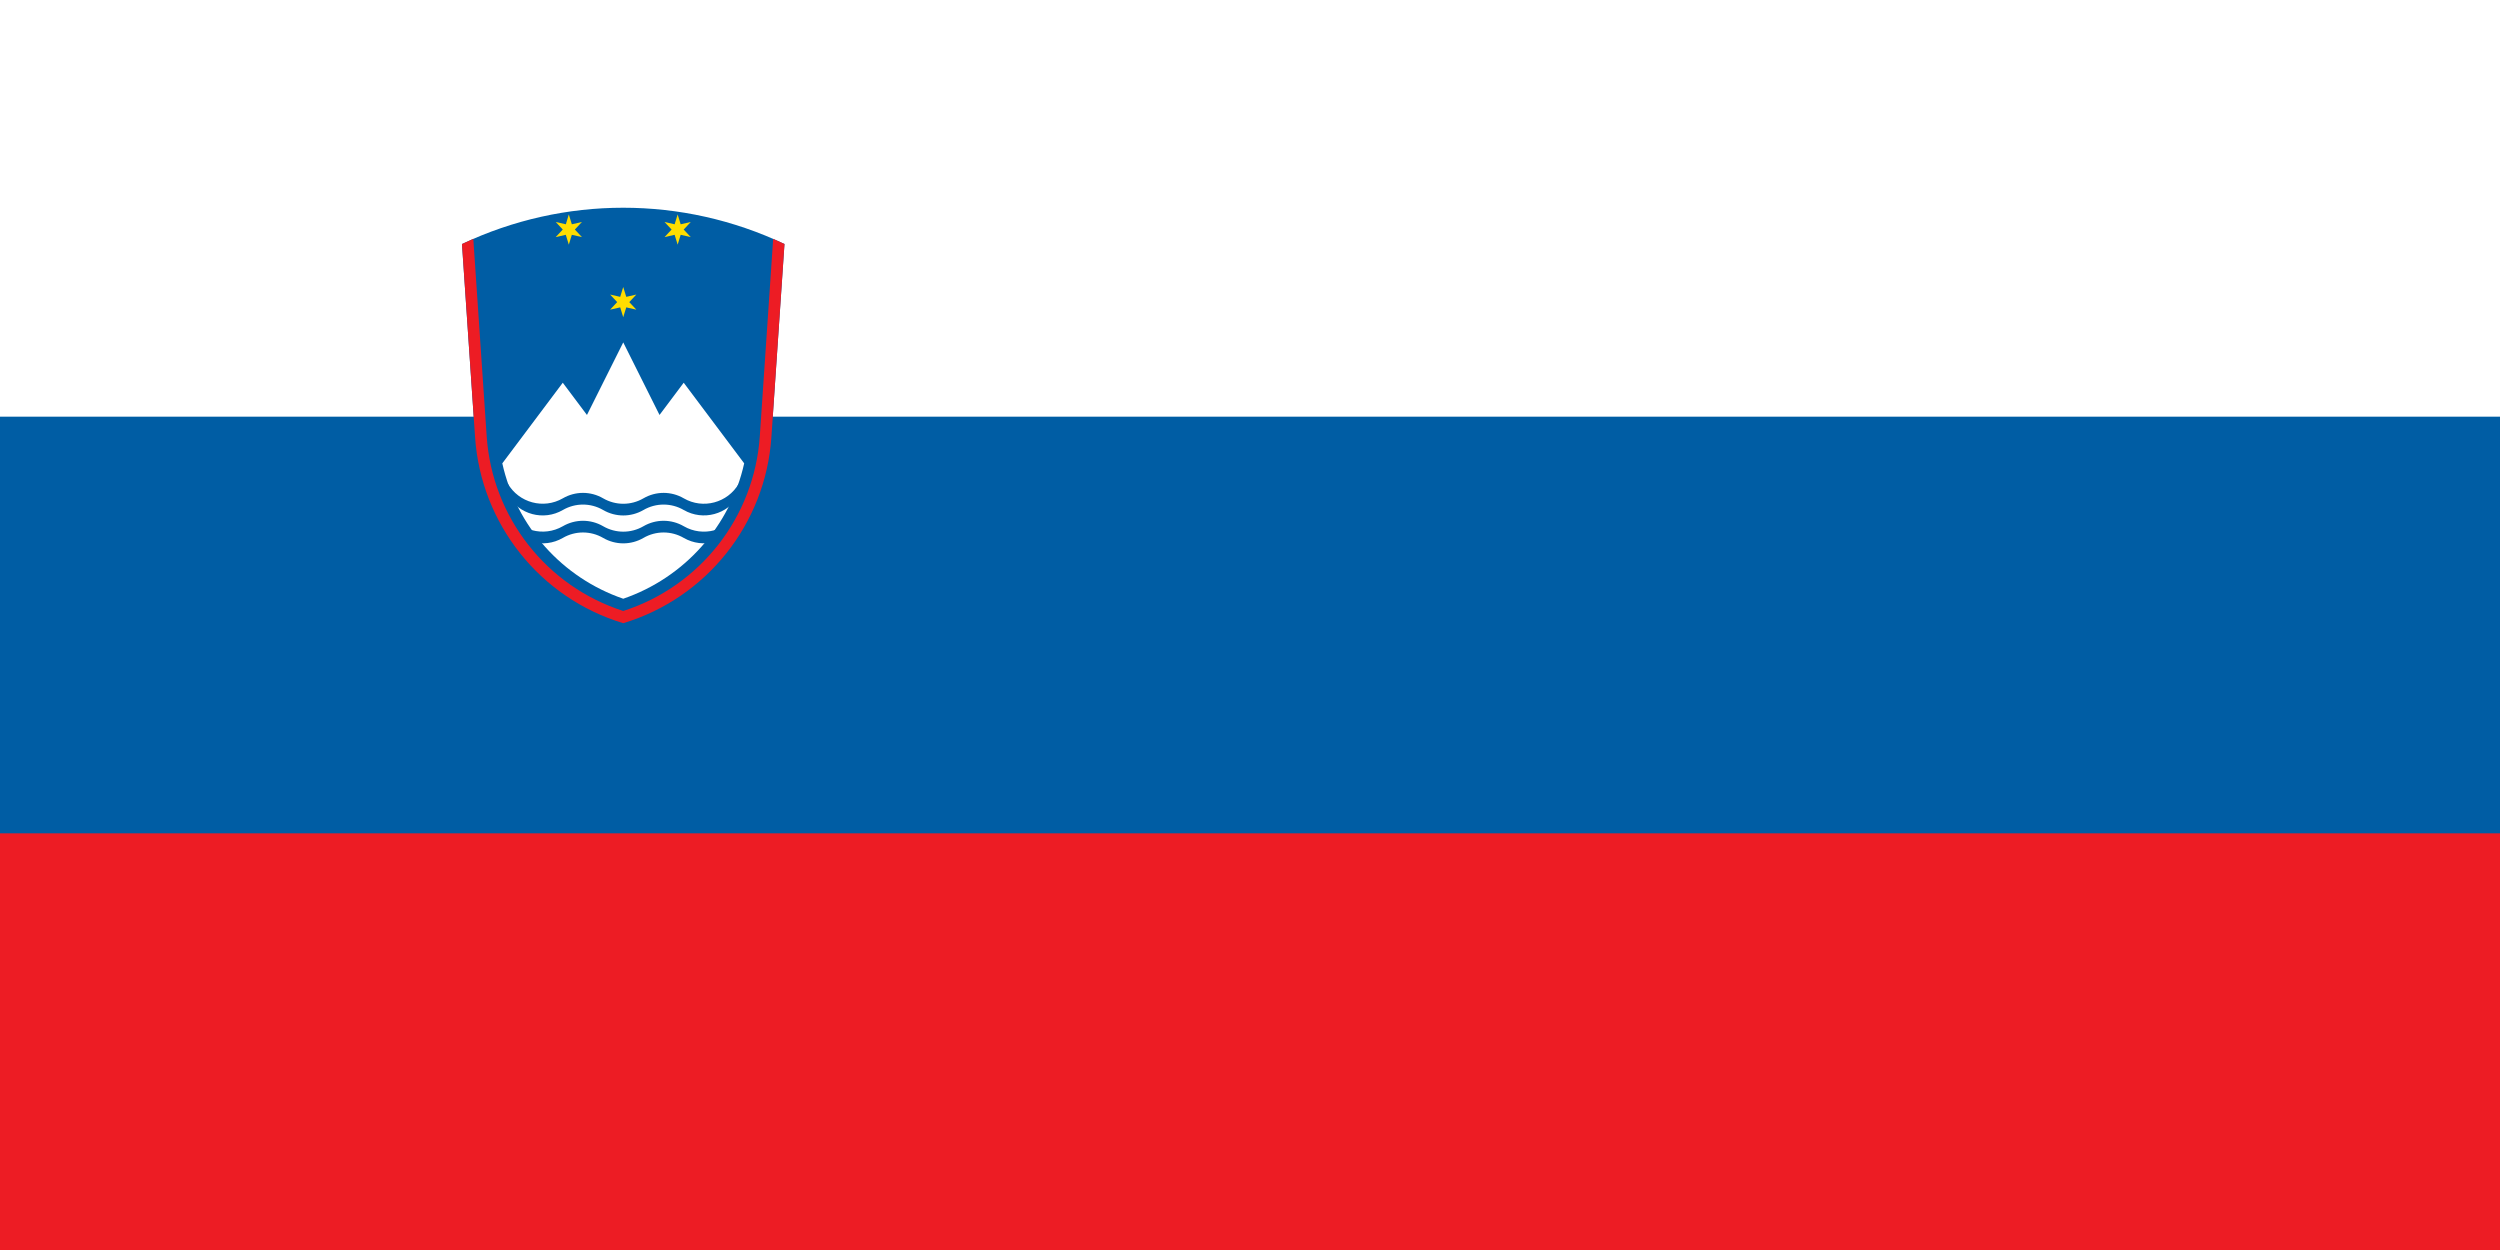 <?xml version="1.0" encoding="utf-8"?>
<!-- Generator: Adobe Illustrator 25.0.1, SVG Export Plug-In . SVG Version: 6.00 Build 0)  -->
<svg version="1.1" id="Ebene_1" xmlns="http://www.w3.org/2000/svg" xmlns:xlink="http://www.w3.org/1999/xlink" x="0px" y="0px"
	 viewBox="0 0 1200 600" style="enable-background:new 0 0 1200 600;" xml:space="preserve">
<style type="text/css">
	.st0{fill:#ED1C24;}
	.st1{fill:#005DA4;}
	.st2{fill:#FFFFFF;}
	.st3{fill:#FFDD00;}
</style>
<rect class="st0" width="1200" height="600"/>
<rect class="st1" width="1200" height="400"/>
<rect class="st2" width="1200" height="200"/>
<g transform="translate(2.224 1) scale(.129)">
	<path class="st1" d="M2853,1618.9l48.7-718.7c-379.7-180-820.2-180-1200,0l48.7,718.7c21.9,323,241.4,598.6,551.3,692.2
		C2611.6,2217.6,2831.2,1941.9,2853,1618.9"/>
	<path class="st2" d="M1851.8,1716.3c52.2,234.8,222.6,425.6,450,503.8c227.4-78.3,397.8-269.1,450-503.8l-225-300l-90,120l-135-270
		l-135,270l-90-120L1851.8,1716.3"/>
	<g id="wave" transform="scale(5) translate(0 5.196)">
		<path class="st1" d="M374.4,353.1c8.3,14.3,26.6,19.3,41,11c0,0,0,0,0,0c9.3-5.4,20.7-5.4,30,0c9.3,5.4,20.7,5.4,30,0
			c9.3-5.4,20.7-5.4,30,0c14.3,8.3,32.7,3.4,41-11c0,0,0,0,0,0v8.7c-8.3,14.3-26.6,19.3-41,11c0,0,0,0,0,0c-9.3-5.4-20.7-5.4-30,0
			c-9.3,5.4-20.7,5.4-30,0c-9.3-5.4-20.7-5.4-30,0c-14.3,8.3-32.7,3.4-41-11c0,0,0,0,0,0V353.1z"/>
	</g>
	<g transform="translate(0 17.321)">
		<g id="wave_1_" transform="scale(5) translate(0 5.196)">
			<path class="st1" d="M374.4,370.4c8.3,14.3,26.6,19.3,41,11c0,0,0,0,0,0c9.3-5.4,20.7-5.4,30,0c9.3,5.4,20.7,5.4,30,0
				c9.3-5.4,20.7-5.4,30,0c14.3,8.3,32.7,3.4,41-11c0,0,0,0,0,0v8.7c-8.3,14.3-26.6,19.3-41,11c0,0,0,0,0,0c-9.3-5.4-20.7-5.4-30,0
				c-9.3,5.4-20.7,5.4-30,0c-9.3-5.4-20.7-5.4-30,0c-14.3,8.3-32.7,3.4-41-11c0,0,0,0,0,0V370.4z"/>
		</g>
	</g>
	<g id="s" transform="translate(0,-120) scale(2.25)">
		<path class="st3" d="M1023,524.5l5,16.3l16.7-3.8l-11.7,12.5l11.7,12.5l-16.7-3.8l-5,16.3l-5-16.3l-16.7,3.8l11.7-12.5l-11.7-12.5
			l16.7,3.8L1023,524.5z"/>
	</g>
	<g transform="translate(-33.75,-45)">
		<g id="s_1_" transform="translate(0,-120) scale(2.25)">
			<path class="st3" d="M948,424.5l5,16.3l16.7-3.8L958,449.5l11.7,12.5l-16.7-3.8l-5,16.3l-5-16.3l-16.7,3.8l11.7-12.5L926.4,437
				l16.7,3.8L948,424.5z"/>
		</g>
	</g>
	<g transform="translate(33.75,-45)">
		<g id="s_2_" transform="translate(0,-120) scale(2.25)">
			<path class="st3" d="M1098,424.5l5,16.3l16.7-3.8l-11.7,12.5l11.7,12.5l-16.7-3.8l-5,16.3l-5-16.3l-16.7,3.8l11.7-12.5
				l-11.7-12.5l16.7,3.8L1098,424.5z"/>
		</g>
	</g>
	<path class="st0" d="M1743.9,881.1l49.8,734.9c20.4,300.2,221.7,557.6,508.1,649.7c286.4-92.1,487.7-349.6,508.1-649.7l49.8-734.9
		c13.9,6.6,28,13,42.1,19.1l-48.7,718.7c-21.9,323-241.4,598.6-551.3,692.2c-309.9-93.6-529.4-369.3-551.3-692.2l-48.7-718.7
		C1715.9,894.1,1729.9,887.7,1743.9,881.1"/>
</g>
</svg>
